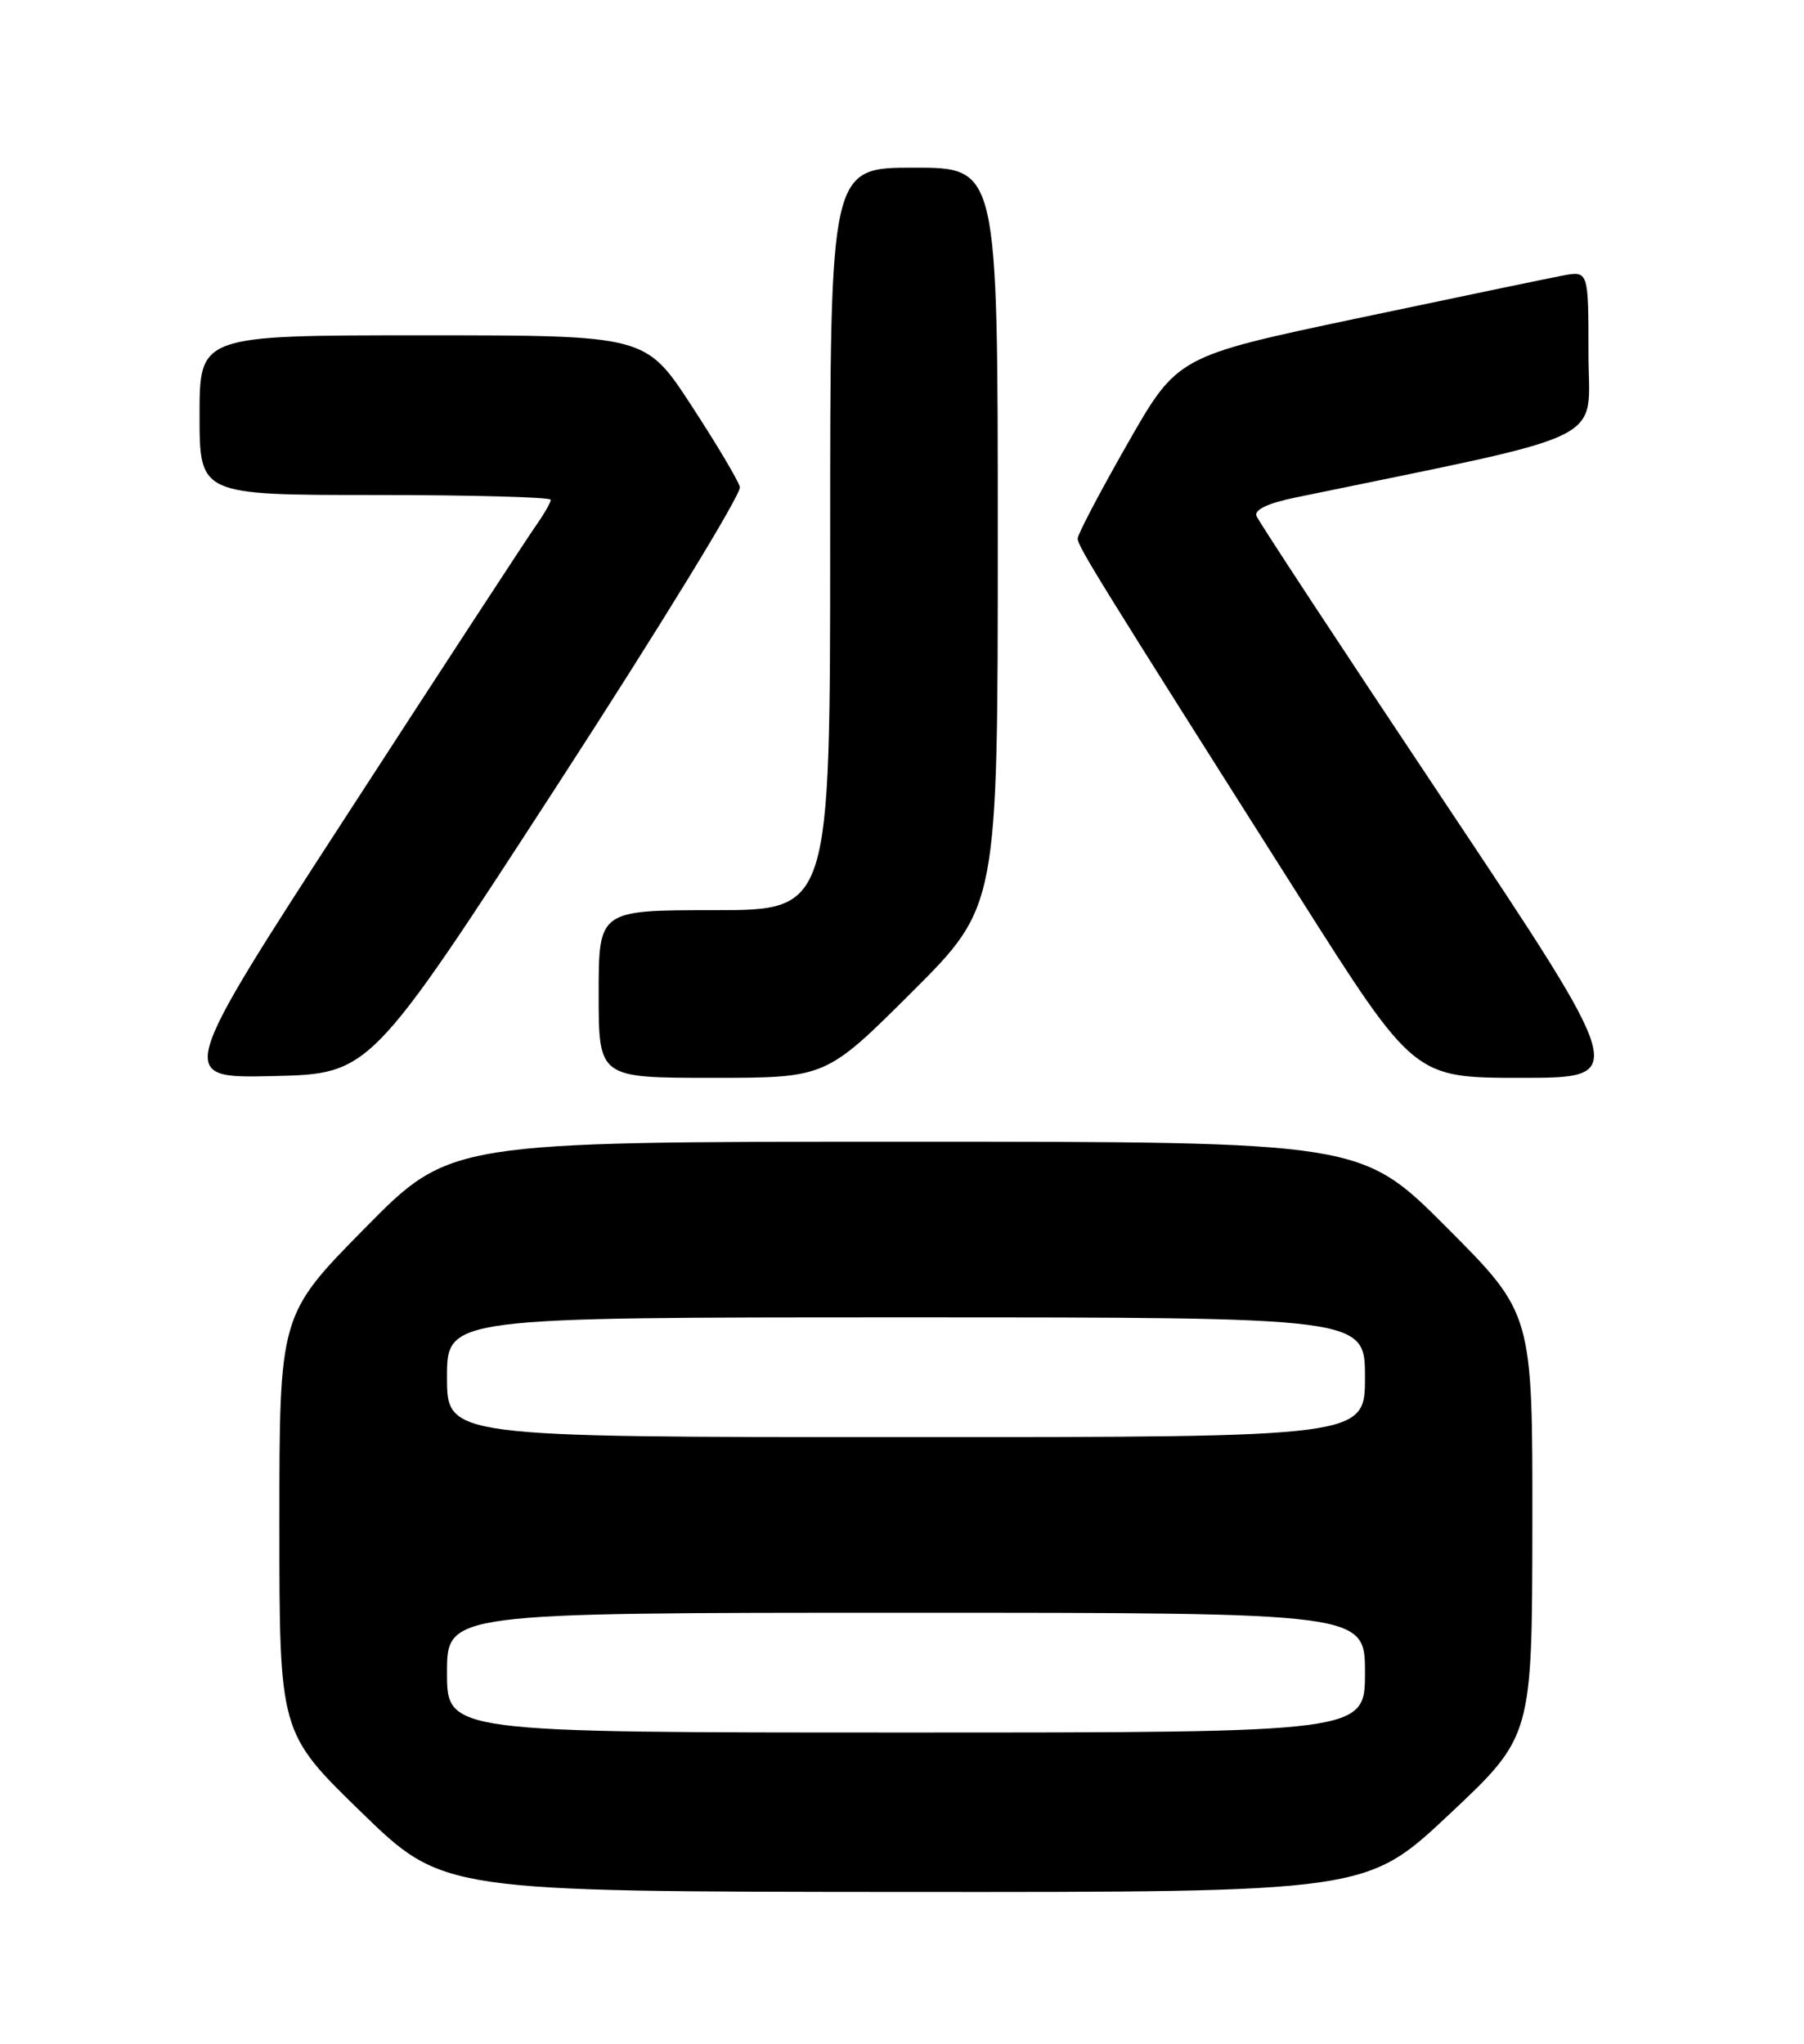 <?xml version="1.0" encoding="UTF-8" standalone="no"?>
<!DOCTYPE svg PUBLIC "-//W3C//DTD SVG 1.1//EN" "http://www.w3.org/Graphics/SVG/1.1/DTD/svg11.dtd" >
<svg xmlns="http://www.w3.org/2000/svg" xmlns:xlink="http://www.w3.org/1999/xlink" version="1.1" viewBox="0 0 226 256">
 <g >
 <path fill="currentColor"
d=" M 181.56 227.25 C 191.94 217.50 191.94 217.50 191.97 191.02 C 192.00 164.53 192.00 164.53 181.27 153.77 C 170.53 143.00 170.53 143.00 113.46 143.00 C 56.38 143.00 56.38 143.00 45.69 153.85 C 35.00 164.70 35.00 164.70 35.00 190.86 C 35.00 217.01 35.00 217.01 45.25 226.97 C 55.50 236.93 55.50 236.93 113.34 236.97 C 171.18 237.00 171.18 237.00 181.56 227.25 Z  M 69.72 98.50 C 82.57 78.70 92.91 61.83 92.69 61.00 C 92.48 60.17 89.73 55.56 86.59 50.75 C 80.87 42.00 80.87 42.00 52.94 42.00 C 25.00 42.00 25.00 42.00 25.00 52.00 C 25.00 62.00 25.00 62.00 47.00 62.00 C 59.10 62.00 69.00 62.27 69.00 62.60 C 69.00 62.92 68.16 64.39 67.13 65.85 C 66.10 67.31 55.53 83.48 43.66 101.78 C 22.06 135.06 22.06 135.06 34.21 134.78 C 46.36 134.50 46.36 134.50 69.72 98.50 Z  M 114.23 124.27 C 125.00 113.53 125.00 113.53 125.00 67.27 C 125.00 21.00 125.00 21.00 114.50 21.00 C 104.00 21.00 104.00 21.00 104.00 67.50 C 104.00 114.00 104.00 114.00 89.50 114.00 C 75.00 114.00 75.00 114.00 75.00 124.50 C 75.00 135.00 75.00 135.00 89.23 135.00 C 103.47 135.00 103.47 135.00 114.23 124.27 Z  M 180.94 100.41 C 168.25 81.39 157.66 65.29 157.41 64.63 C 157.11 63.85 158.84 63.03 162.22 62.33 C 202.58 53.99 199.00 55.74 199.00 44.31 C 199.00 33.91 199.00 33.91 195.75 34.52 C 193.96 34.86 182.38 37.27 170.00 39.88 C 147.50 44.63 147.50 44.63 141.26 55.56 C 137.82 61.58 135.01 66.93 135.01 67.45 C 135.00 68.41 137.45 72.38 162.73 112.25 C 177.16 135.00 177.16 135.00 190.59 135.00 C 204.01 135.00 204.01 135.00 180.94 100.41 Z  M 56.00 209.50 C 56.00 202.00 56.00 202.00 113.50 202.00 C 171.00 202.00 171.00 202.00 171.00 209.50 C 171.00 217.00 171.00 217.00 113.50 217.00 C 56.00 217.00 56.00 217.00 56.00 209.50 Z  M 56.00 172.50 C 56.00 165.00 56.00 165.00 113.50 165.00 C 171.00 165.00 171.00 165.00 171.00 172.50 C 171.00 180.00 171.00 180.00 113.50 180.00 C 56.00 180.00 56.00 180.00 56.00 172.50 Z "/>
</g>
</svg>